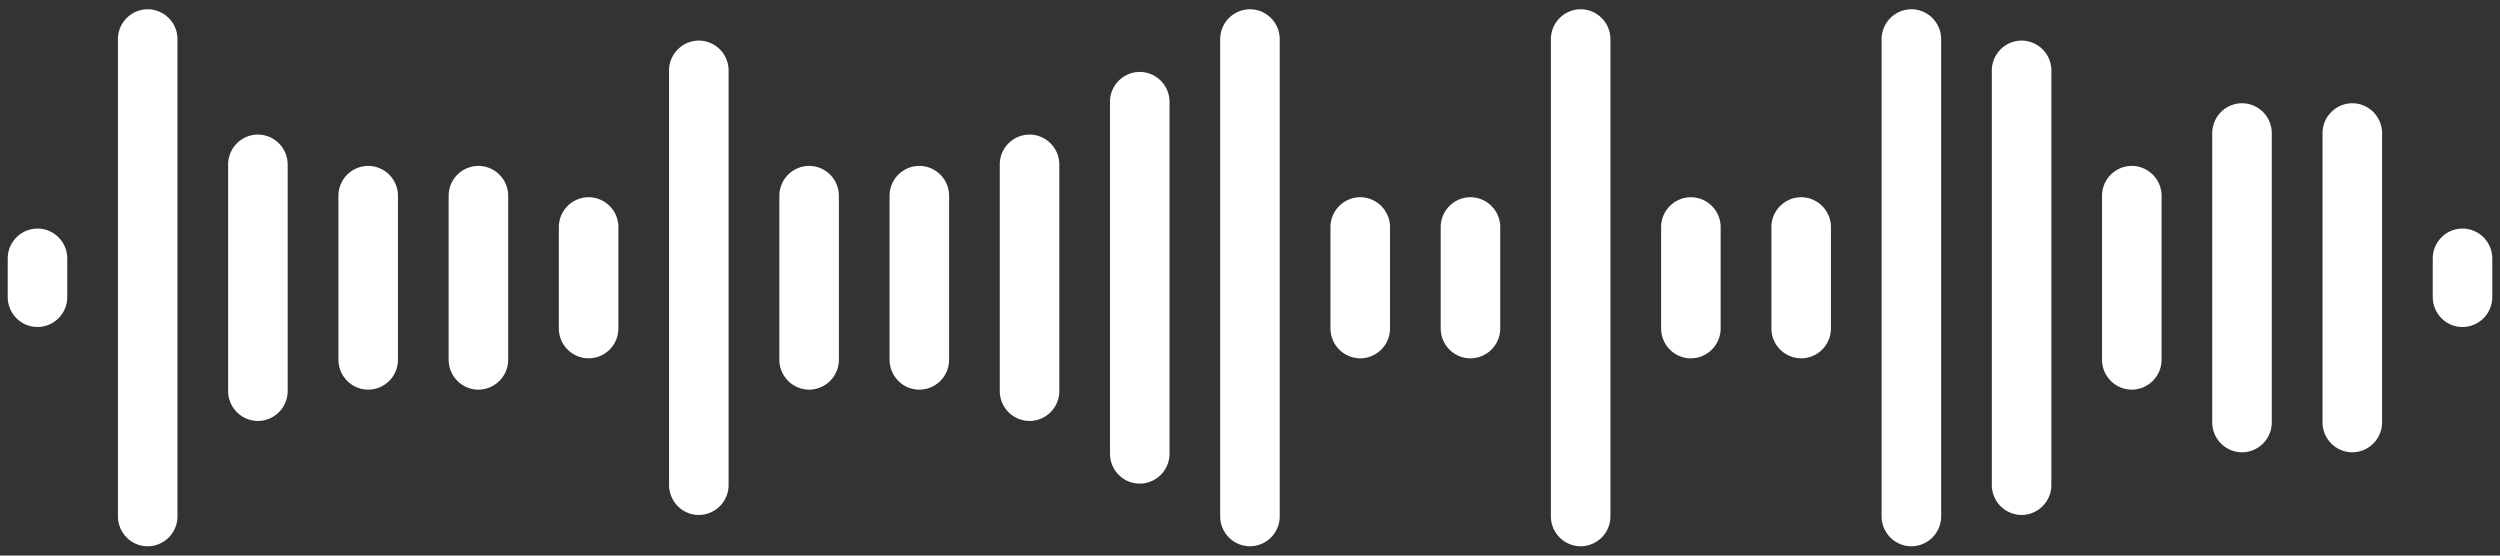 <svg xmlns="http://www.w3.org/2000/svg" width="162" height="36" fill="none" viewBox="0 0 162 36">
  <rect x="0" y="0" width="162" height="36" fill="#333333" stroke="none"/>
  <path fill="#fff" d="M4.358 16.759A1.939 1.939 0 0 0 2.43 14.81 1.94 1.94 0 0 0 .5 16.759v2.482a1.94 1.94 0 0 0 1.93 1.949 1.939 1.939 0 0 0 1.928-1.949V16.76ZM11.5 2.549A1.939 1.939 0 0 0 9.57.6a1.938 1.938 0 0 0-1.928 1.949V33.45c0 1.077.863 1.949 1.929 1.949A1.939 1.939 0 0 0 11.5 33.45V2.55Zm7.141 8.12a1.939 1.939 0 0 0-1.929-1.949 1.939 1.939 0 0 0-1.929 1.949V25.33a1.94 1.94 0 0 0 1.93 1.949 1.94 1.94 0 0 0 1.928-1.949V10.67Zm7.147 2.03a1.939 1.939 0 0 0-1.929-1.949 1.94 1.94 0 0 0-1.929 1.949V23.3a1.94 1.94 0 0 0 1.93 1.949 1.938 1.938 0 0 0 1.928-1.949V12.7Zm7.142 0A1.939 1.939 0 0 0 31 10.75a1.939 1.939 0 0 0-1.928 1.949V23.3c0 1.077.863 1.949 1.929 1.949A1.939 1.939 0 0 0 32.93 23.3V12.7Zm7.142 2.03a1.939 1.939 0 0 0-1.93-1.949 1.94 1.94 0 0 0-1.929 1.949v6.542a1.94 1.94 0 0 0 1.93 1.949 1.938 1.938 0 0 0 1.928-1.949V14.73Zm7.141-10.15a1.939 1.939 0 0 0-1.93-1.949 1.94 1.94 0 0 0-1.928 1.949V31.42c0 1.077.863 1.949 1.929 1.949a1.939 1.939 0 0 0 1.929-1.949V4.58Zm7.147 8.12a1.939 1.939 0 0 0-1.929-1.949 1.94 1.94 0 0 0-1.929 1.949V23.3a1.94 1.94 0 0 0 1.93 1.949A1.938 1.938 0 0 0 54.36 23.3V12.7Zm7.142 0a1.939 1.939 0 0 0-1.93-1.949 1.939 1.939 0 0 0-1.928 1.949V23.3c0 1.077.863 1.949 1.929 1.949a1.939 1.939 0 0 0 1.929-1.949V12.7Zm7.141-2.03a1.94 1.94 0 0 0-1.929-1.949 1.939 1.939 0 0 0-1.929 1.949V25.33a1.94 1.94 0 0 0 1.93 1.949 1.939 1.939 0 0 0 1.928-1.949V10.67Zm7.142-4.06a1.94 1.94 0 0 0-1.93-1.949 1.938 1.938 0 0 0-1.928 1.949V29.39c0 1.077.863 1.949 1.929 1.949a1.939 1.939 0 0 0 1.929-1.949V6.61Zm7.141-4.06A1.94 1.94 0 0 0 80.997.6a1.939 1.939 0 0 0-1.929 1.949V33.45a1.94 1.94 0 0 0 1.93 1.949 1.94 1.94 0 0 0 1.928-1.949V2.55Zm7.147 12.18a1.939 1.939 0 0 0-1.929-1.949 1.94 1.94 0 0 0-1.929 1.949v6.542a1.94 1.94 0 0 0 1.93 1.949 1.938 1.938 0 0 0 1.928-1.949V14.73Zm7.142 0a1.939 1.939 0 0 0-1.93-1.949 1.939 1.939 0 0 0-1.928 1.949v6.542c0 1.076.863 1.949 1.929 1.949a1.939 1.939 0 0 0 1.929-1.949V14.73Zm7.141-12.18A1.939 1.939 0 0 0 102.427.6a1.94 1.94 0 0 0-1.929 1.949V33.45a1.94 1.94 0 0 0 1.929 1.949 1.939 1.939 0 0 0 1.929-1.949V2.55Zm7.142 12.18a1.94 1.94 0 0 0-1.929-1.949 1.939 1.939 0 0 0-1.929 1.949v6.542c0 1.076.863 1.949 1.929 1.949a1.94 1.94 0 0 0 1.929-1.949V14.73Zm7.147 0a1.939 1.939 0 0 0-1.929-1.949 1.94 1.94 0 0 0-1.929 1.949v6.542a1.94 1.94 0 0 0 1.929 1.949 1.939 1.939 0 0 0 1.929-1.949V14.73Zm7.142-12.18A1.94 1.94 0 0 0 123.858.6a1.94 1.94 0 0 0-1.93 1.949V33.45a1.94 1.94 0 0 0 1.93 1.949 1.94 1.94 0 0 0 1.929-1.949V2.55Zm7.141 2.03a1.939 1.939 0 0 0-1.929-1.949 1.94 1.94 0 0 0-1.929 1.949V31.42a1.94 1.94 0 0 0 1.929 1.949 1.939 1.939 0 0 0 1.929-1.949V4.58Zm7.142 8.12a1.94 1.94 0 0 0-1.929-1.949 1.94 1.94 0 0 0-1.93 1.949V23.3a1.94 1.94 0 0 0 1.93 1.949 1.94 1.94 0 0 0 1.929-1.949V12.7Zm7.141-4.06a1.939 1.939 0 0 0-1.929-1.949 1.94 1.94 0 0 0-1.929 1.949V27.36a1.94 1.94 0 0 0 1.929 1.949 1.939 1.939 0 0 0 1.929-1.949V8.64Zm7.147 0a1.939 1.939 0 0 0-1.929-1.949 1.94 1.94 0 0 0-1.929 1.949V27.36a1.94 1.94 0 0 0 1.929 1.949 1.939 1.939 0 0 0 1.929-1.949V8.64Zm7.142 8.12a1.94 1.94 0 0 0-1.929-1.949 1.939 1.939 0 0 0-1.929 1.949v2.482c0 1.076.863 1.949 1.929 1.949a1.94 1.94 0 0 0 1.929-1.949V16.76Z"/>
</svg>
